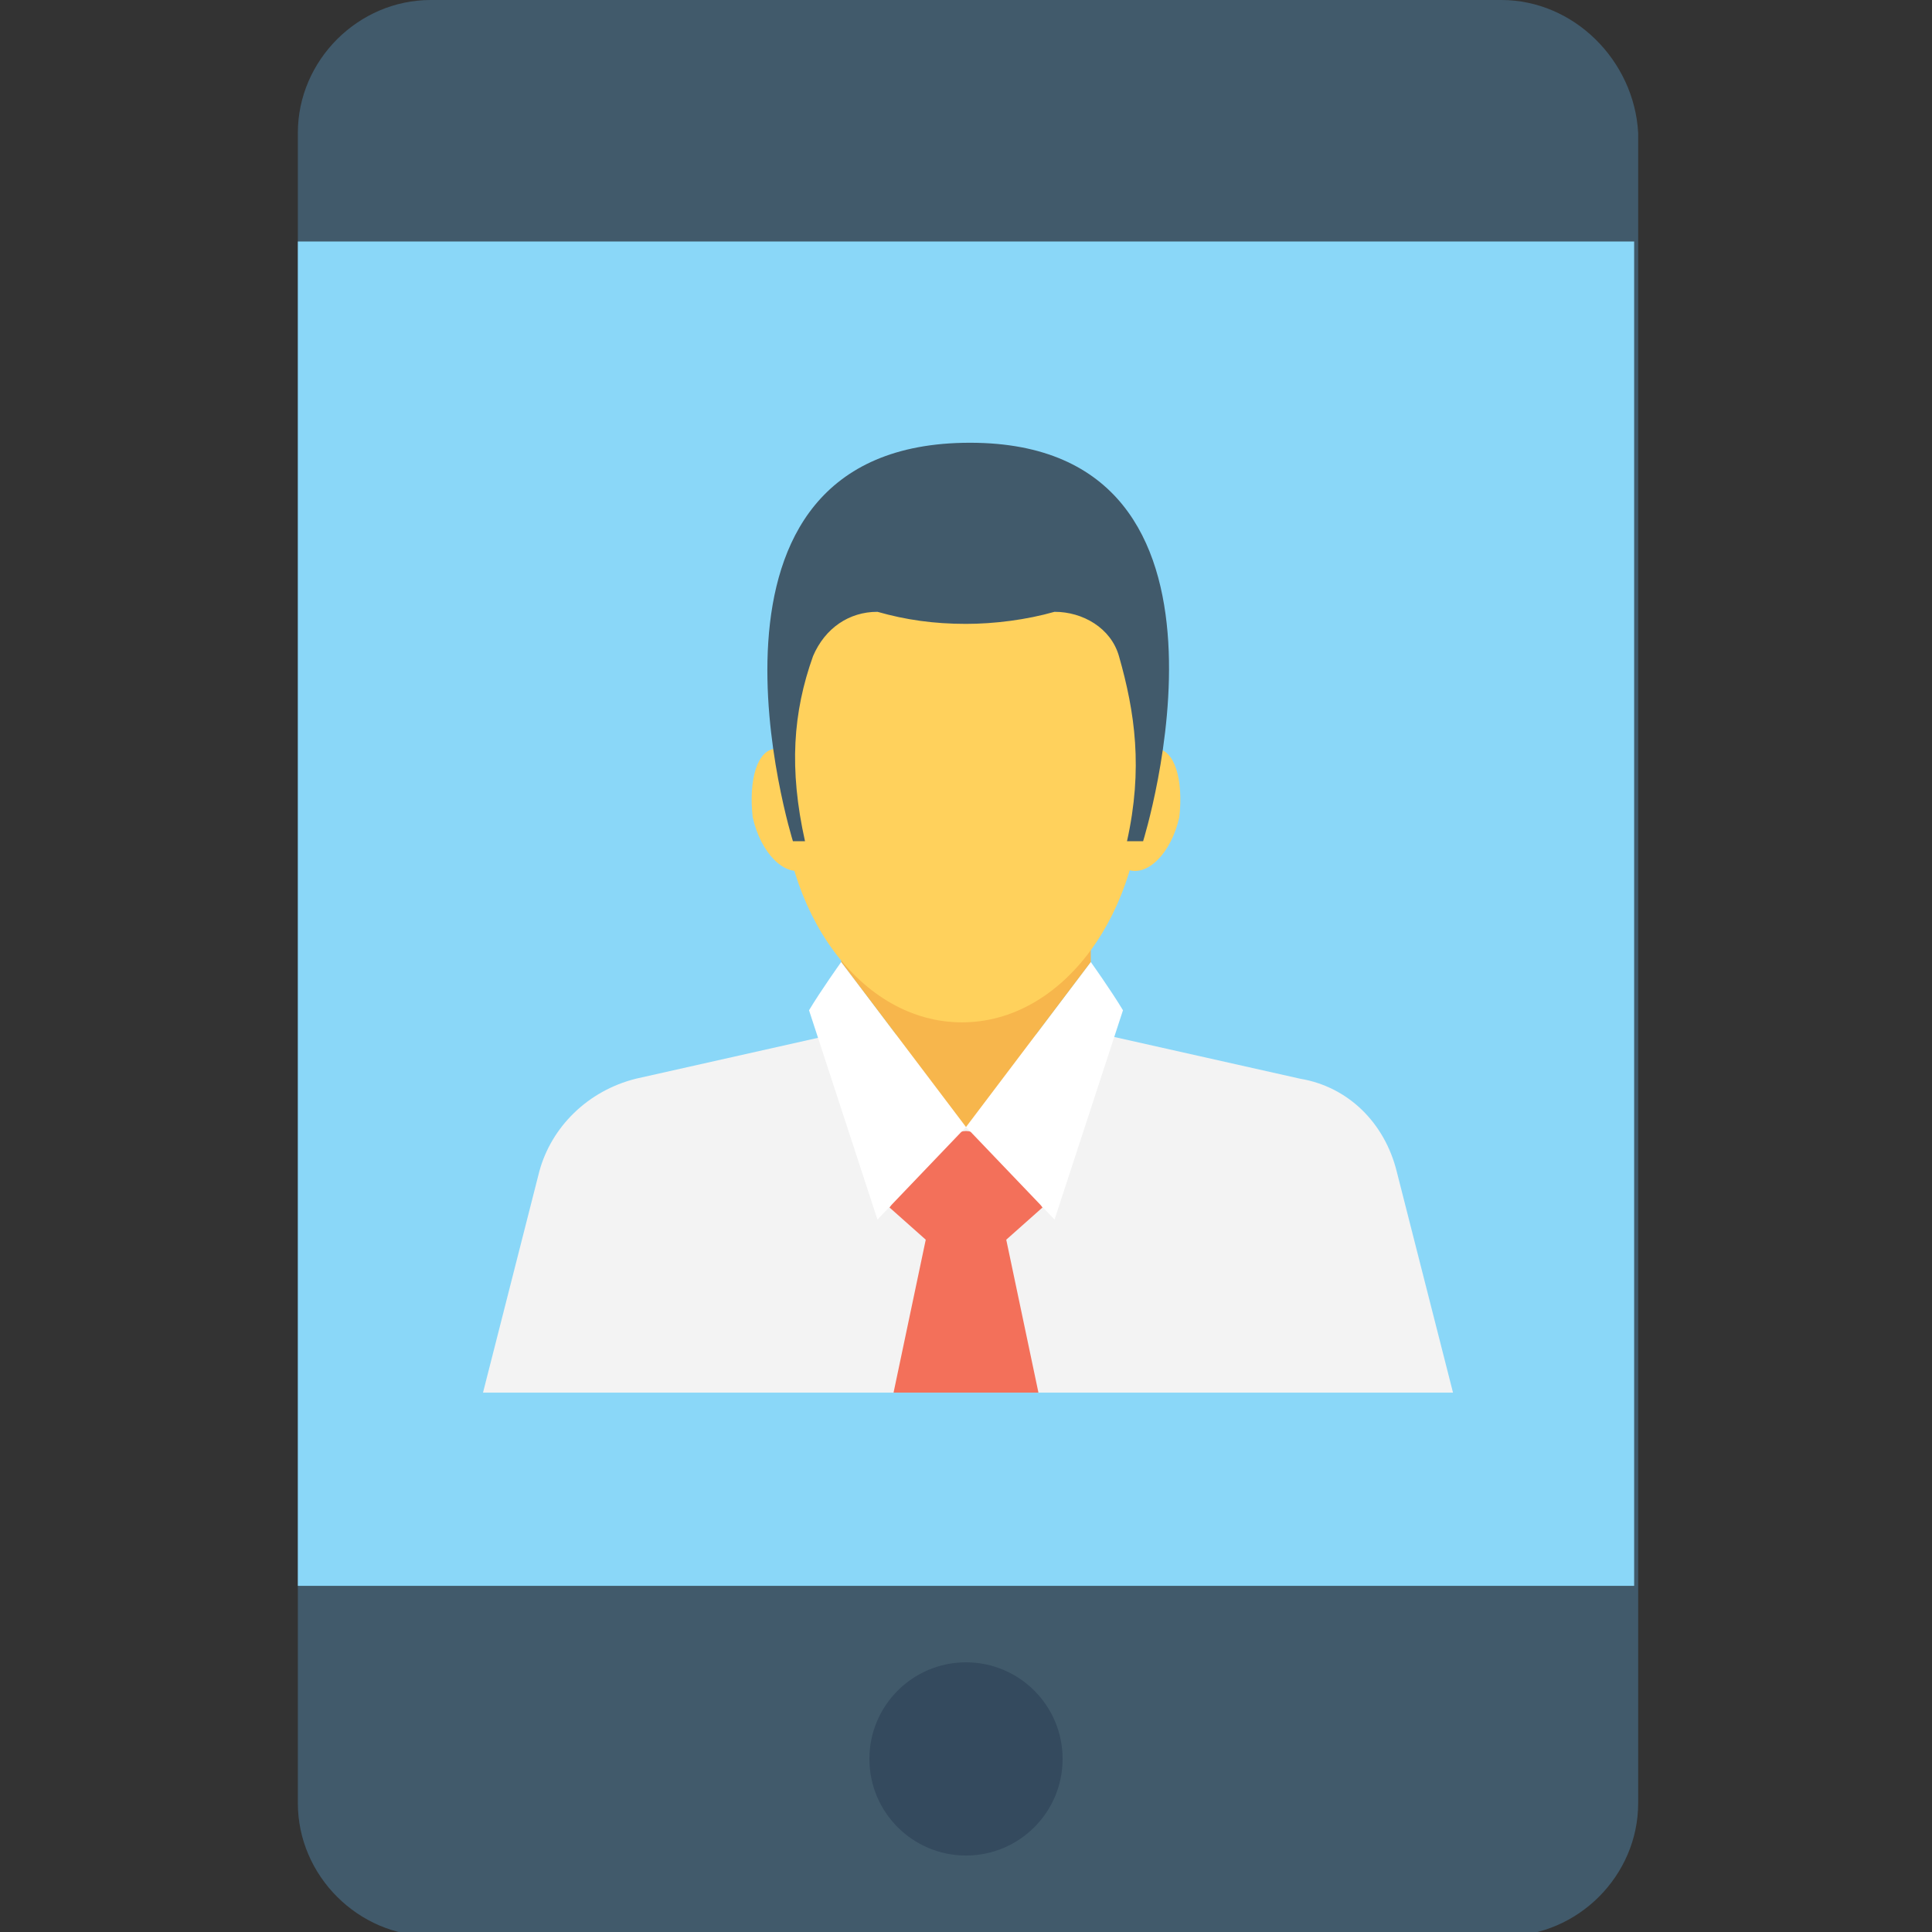 <?xml version="1.0" encoding="utf-8"?>
<!-- Generator: Adobe Illustrator 18.0.0, SVG Export Plug-In . SVG Version: 6.00 Build 0)  -->
<!DOCTYPE svg PUBLIC "-//W3C//DTD SVG 1.1//EN" "http://www.w3.org/Graphics/SVG/1.1/DTD/svg11.dtd">
<svg version="1.1" id="Layer_1" xmlns="http://www.w3.org/2000/svg" xmlns:xlink="http://www.w3.org/1999/xlink" x="0px" y="0px"
	 viewBox="0 0 48 48" enable-background="new 0 0 48 48" xml:space="preserve">
<rect x="0" y="0" width="48" height="48" fill="#333333" stroke="none"/>
<g>
	<g>
		<path fill="#415A6B" d="M37.3,0H10.7C8.9,0,7.4,1.5,7.4,3.3v41.5c0,1.8,1.5,3.3,3.3,3.3h26.7c1.8,0,3.3-1.5,3.3-3.3V3.3
			C40.6,1.5,39.1,0,37.3,0z"/>
		<g>
			<rect x="7.4" y="6" fill="#8AD7F8" width="33.2" height="33.4"/>
		</g>
		<g>
			<g>
				<path fill="#F3F3F3" d="M36.1,34.6l-1.4-5.5c-0.3-1.2-1.2-2.1-2.4-2.3l-4.9-1.1h-6.7l-4.9,1.1c-1.2,0.3-2.1,1.2-2.4,2.3
					l-1.4,5.5H36.1z"/>
			</g>
			<g>
				<g>
					<g>
						<g>
							<path fill="#F3705A" d="M22.2,34.6h3.6L25,30.8l0.9-0.8c0,0-1.2-1.9-1.9-1.9c-0.7,0-1.9,1.9-1.9,1.9l0.9,0.8L22.2,34.6z"/>
						</g>
						<g>
							<g>
								<path fill="#FFFFFF" d="M20.9,23.9L24,28l-2.2,2.3l-1.7-5.2C20.4,24.6,20.9,23.9,20.9,23.9z"/>
							</g>
						</g>
					</g>
					<g>
						<path fill="#FFFFFF" d="M27.1,23.9L24,28l2.2,2.3l1.7-5.2C27.6,24.6,27.1,23.9,27.1,23.9z"/>
					</g>
				</g>
			</g>
			<g>
				<polygon fill="#F7B64C" points="20.9,20.4 20.9,23.9 24,28 27.1,23.9 27.1,20.4 				"/>
			</g>
			<g>
				<g>
					<g>
						<path fill="#FFD15C" d="M29.3,20.3c-0.2,0.9-0.8,1.5-1.3,1.3c-0.5-0.2-0.8-1-0.6-1.8c0.2-0.8,0.8-1.4,1.3-1.2
							C29.2,18.6,29.4,19.4,29.3,20.3z"/>
					</g>
					<g>
						<path fill="#FFD15C" d="M18.7,20.3c0.2,0.9,0.8,1.5,1.3,1.3c0.5-0.2,0.8-1,0.6-1.8c-0.2-0.8-0.8-1.4-1.3-1.2
							C18.8,18.6,18.6,19.4,18.7,20.3z"/>
					</g>
				</g>
			</g>
			<g>
				<path fill="#FFD15C" d="M20.6,15.2c-0.7,1.1-1.2,2.5-1.2,4.1c0,3.4,2,6.1,4.5,6.1c2.5,0,4.5-2.7,4.5-6.1c0-1.6-0.4-3-1.2-4.1
					L20.6,15.2z"/>
			</g>
			<g>
				<path fill="#415A6B" d="M28.4,20.9H28c0.4-1.8,0.2-3.2-0.2-4.6c-0.2-0.7-0.9-1.1-1.6-1.1c-0.7,0.2-1.5,0.3-2.2,0.3
					c-0.8,0-1.5-0.1-2.2-0.3c-0.7,0-1.3,0.4-1.6,1.1c-0.5,1.4-0.6,2.8-0.2,4.6h-0.3c0,0-3.1-9.9,4.4-9.9
					C31.5,11,28.4,20.9,28.4,20.9z"/>
			</g>
		</g>
		<g>
			<circle fill="#344A5E" cx="24" cy="43.7" r="2.4"/>
		</g>
	</g>
</g>
</svg>
